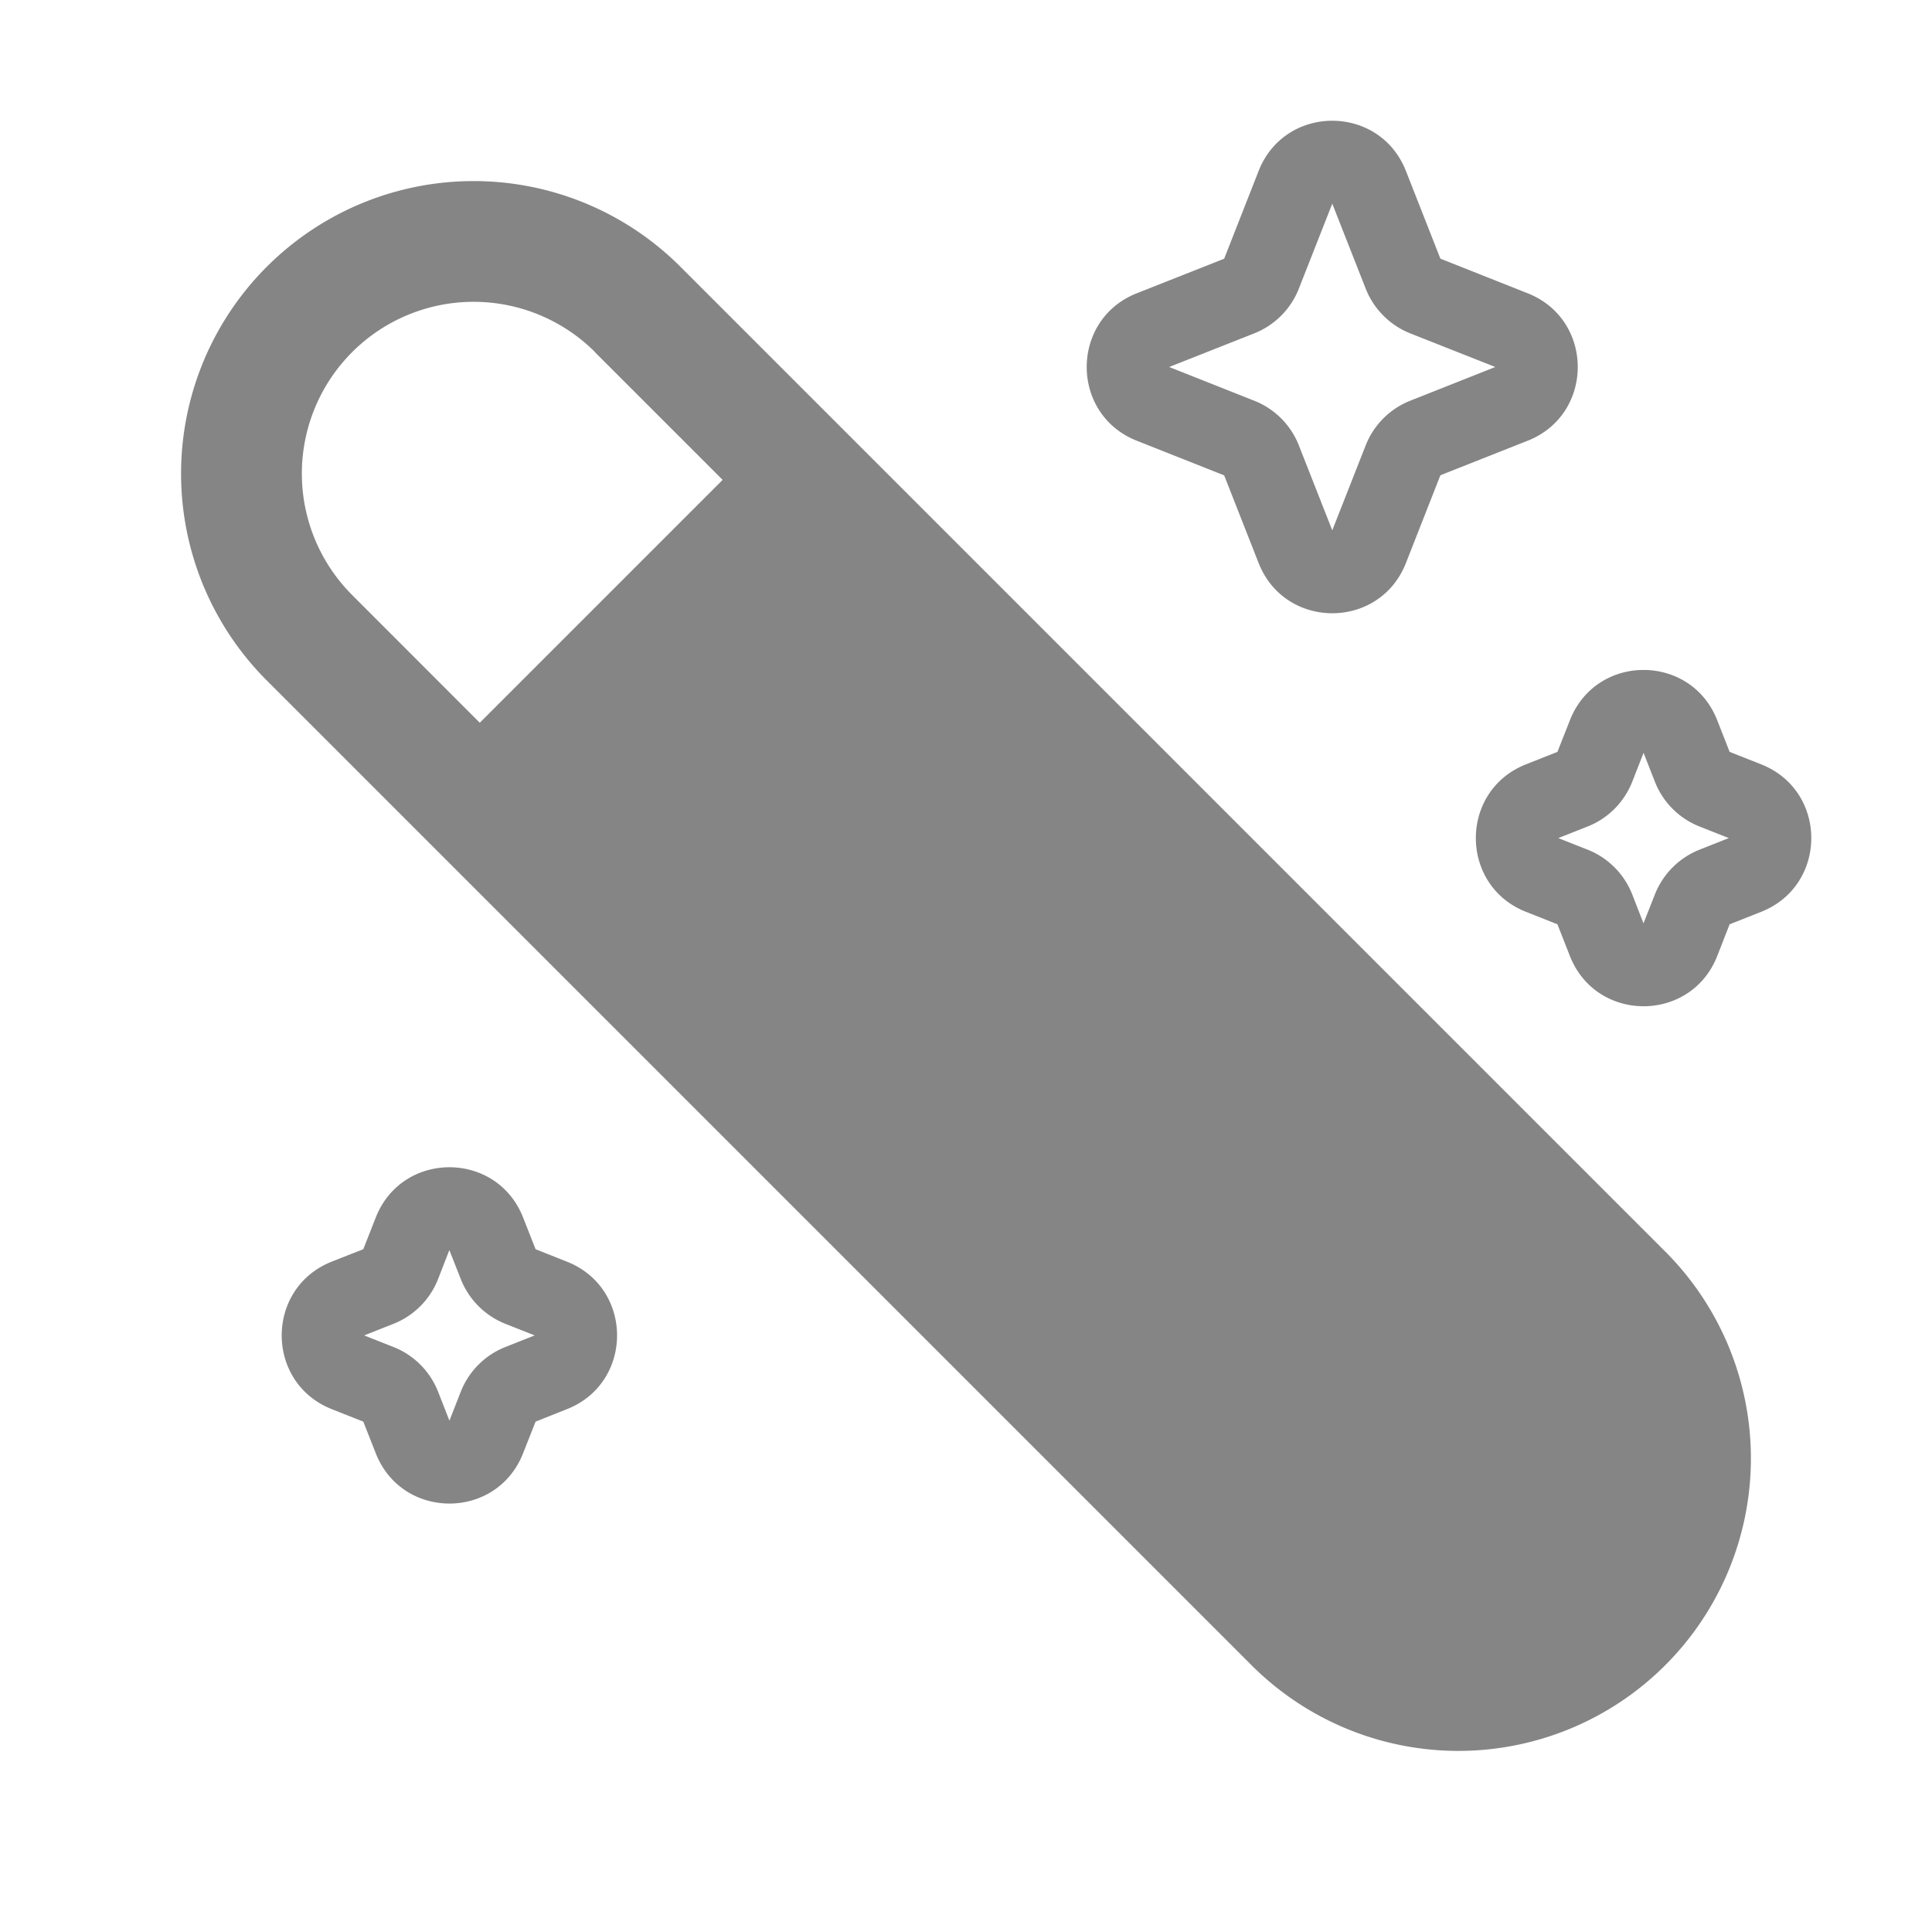 <?xml version="1.0" standalone="no"?><!DOCTYPE svg PUBLIC "-//W3C//DTD SVG 1.1//EN" "http://www.w3.org/Graphics/SVG/1.1/DTD/svg11.dtd"><svg t="1729219954081" class="icon" viewBox="0 0 1024 1024" version="1.1" xmlns="http://www.w3.org/2000/svg" p-id="7741" width="128" height="128" xmlns:xlink="http://www.w3.org/1999/xlink"><path d="M667.093 90.624l-18.261 46.507-46.293 18.304c-35.413 13.995-35.413 64.171 0 78.165l46.293 18.347 18.261 46.464c13.952 35.499 64.128 35.499 78.08 0l18.261-46.507 46.251-18.304c35.413-13.995 35.413-64.171 0-78.165l-46.251-18.347-18.261-46.464c-13.952-35.499-64.128-35.499-78.08 0z m39.04 17.323l17.707 45.013c4.267 10.837 12.8 19.413 23.595 23.723l45.099 17.835-45.099 17.877a41.984 41.984 0 0 0-23.595 23.68l-17.707 45.013-17.707-45.013a41.984 41.984 0 0 0-23.637-23.68l-45.099-17.877 45.099-17.835a41.984 41.984 0 0 0 23.637-23.723l17.707-45.013zM141.397 141.397a155.008 155.008 0 0 1 219.264 0l521.941 521.941a155.008 155.008 0 0 1-219.264 219.264L141.397 360.661a155.008 155.008 0 0 1 0-219.264z m173.995 45.227a91.008 91.008 0 1 0-128.725 128.768L254.293 383.061l128.725-128.725-67.669-67.669z m393.216 650.709L299.605 428.373l128.725-128.725 409.003 409.003a91.008 91.008 0 1 1-128.725 128.725zM910.165 381.739l6.571 16.768 16.725 6.613c35.413 13.995 35.413 64.171 0 78.165l-16.725 6.613-6.571 16.811c-13.952 35.499-64.128 35.499-78.08 0l-6.613-16.811-16.683-6.613c-35.413-13.995-35.413-64.171 0-78.165l16.683-6.613 6.613-16.768c13.952-35.541 64.128-35.541 78.08 0z m-39.04 17.28l-6.016 15.36c-4.267 10.795-12.8 19.413-23.637 23.68l-15.531 6.144 15.531 6.144c10.837 4.267 19.371 12.885 23.637 23.68l5.973 15.36 6.059-15.36c4.267-10.795 12.8-19.371 23.637-23.68l15.531-6.144-15.531-6.144a41.984 41.984 0 0 1-23.637-23.68l-6.016-15.36zM199.168 645.291l-6.613 16.811-16.683 6.571c-35.413 14.037-35.413 64.213 0 78.208l16.683 6.613 6.613 16.768c13.952 35.541 64.128 35.541 78.08 0l6.613-16.768 16.64-6.613c35.413-13.995 35.413-64.171 0-78.165l-16.64-6.613-6.613-16.811c-13.952-35.499-64.128-35.499-78.08 0z m33.024 32.64l5.973-15.36 6.059 15.36c4.267 10.837 12.8 19.413 23.637 23.723l15.531 6.144-15.531 6.144a41.984 41.984 0 0 0-23.637 23.68l-6.016 15.36-6.016-15.36a41.984 41.984 0 0 0-23.637-23.68l-15.531-6.144 15.531-6.144a41.984 41.984 0 0 0 23.637-23.723z" p-id="7742" fill="#858585"></path></svg>